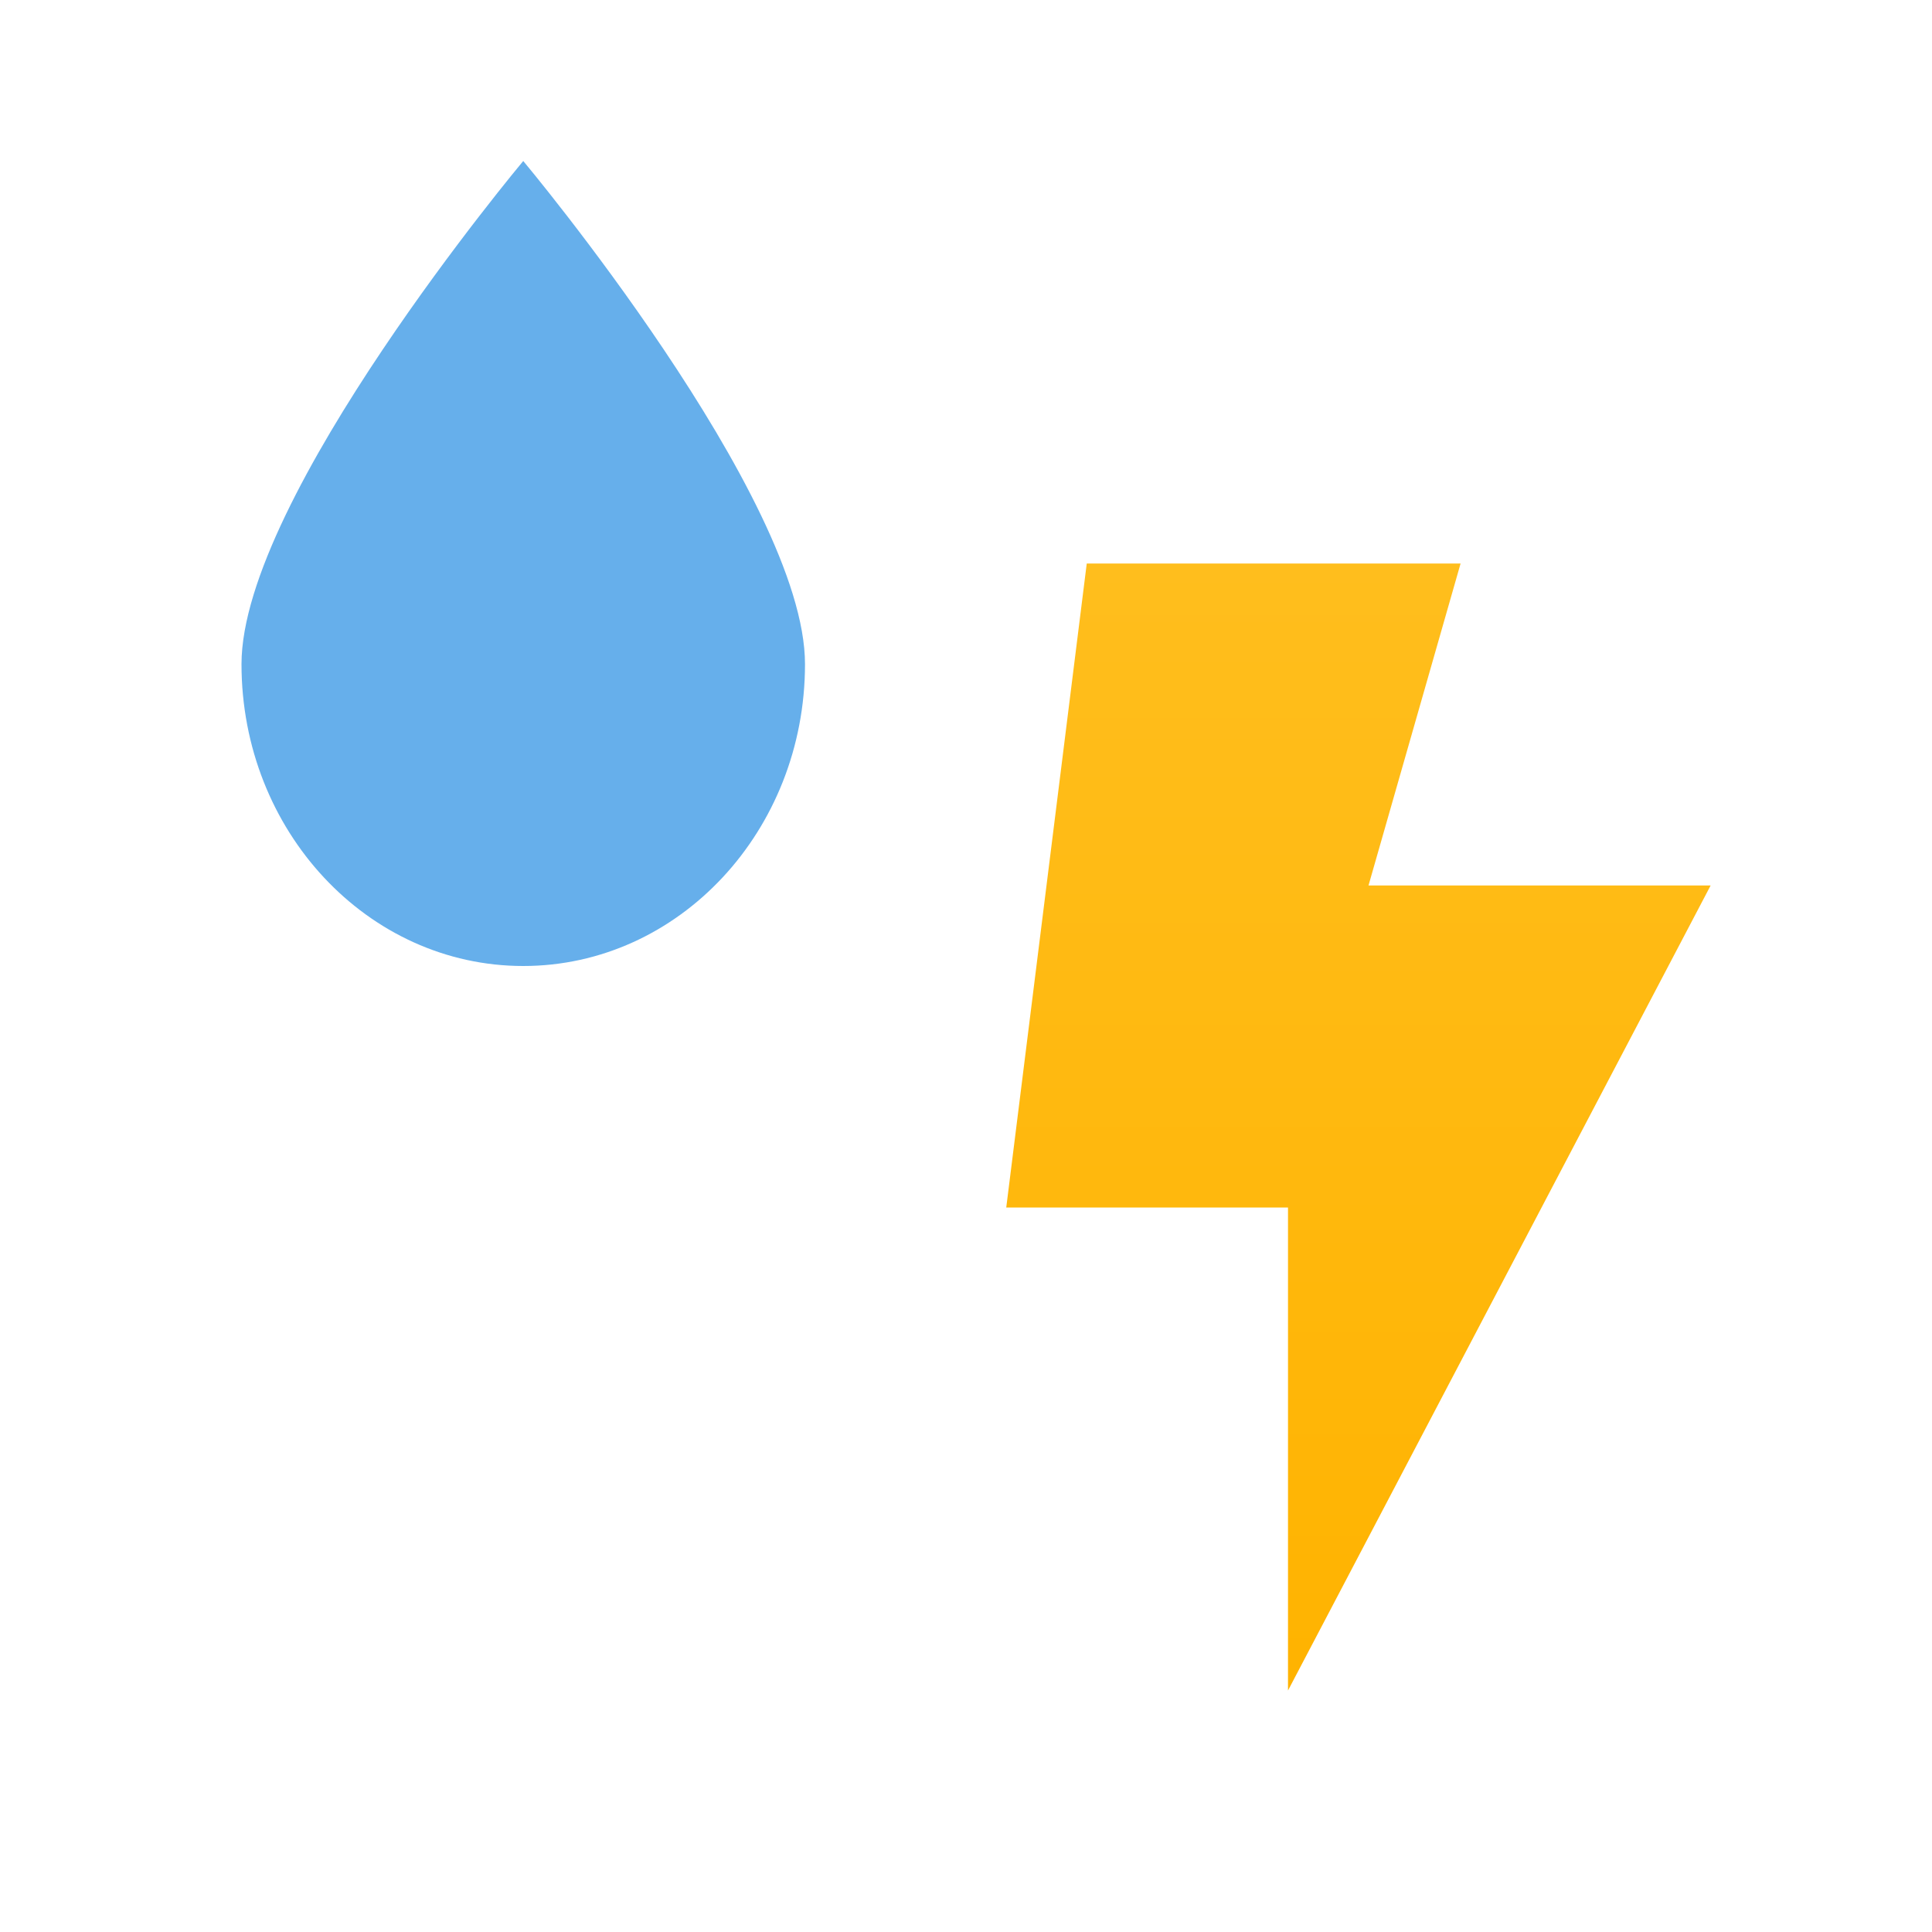 <svg xmlns="http://www.w3.org/2000/svg" width="24" height="24" viewBox="0 0 24 24">
  <defs>
    <linearGradient id="fct_ts_ra-a" x1="50%" x2="50%" y1="0%" y2="100%">
      <stop offset="0%" stop-color="#FFBE1D"/>
      <stop offset="100%" stop-color="#FFB300"/>
    </linearGradient>
  </defs>
  <g fill="none" fill-rule="evenodd">
    <path fill="#66AFEB" d="M6.5,12 C8.433,12 10,10.321 10,8.25 C10,6.179 6.5,2 6.5,2 C6.5,2 3,6.179 3,8.25 C3,10.321 4.567,12 6.5,12 Z"/>
    <polygon fill="url(#fct_ts_ra-a)" points="13.5 7 12.5 15 16 15 16 21 21.25 11 17 11 18.144 7"/>
  </g>
</svg>
